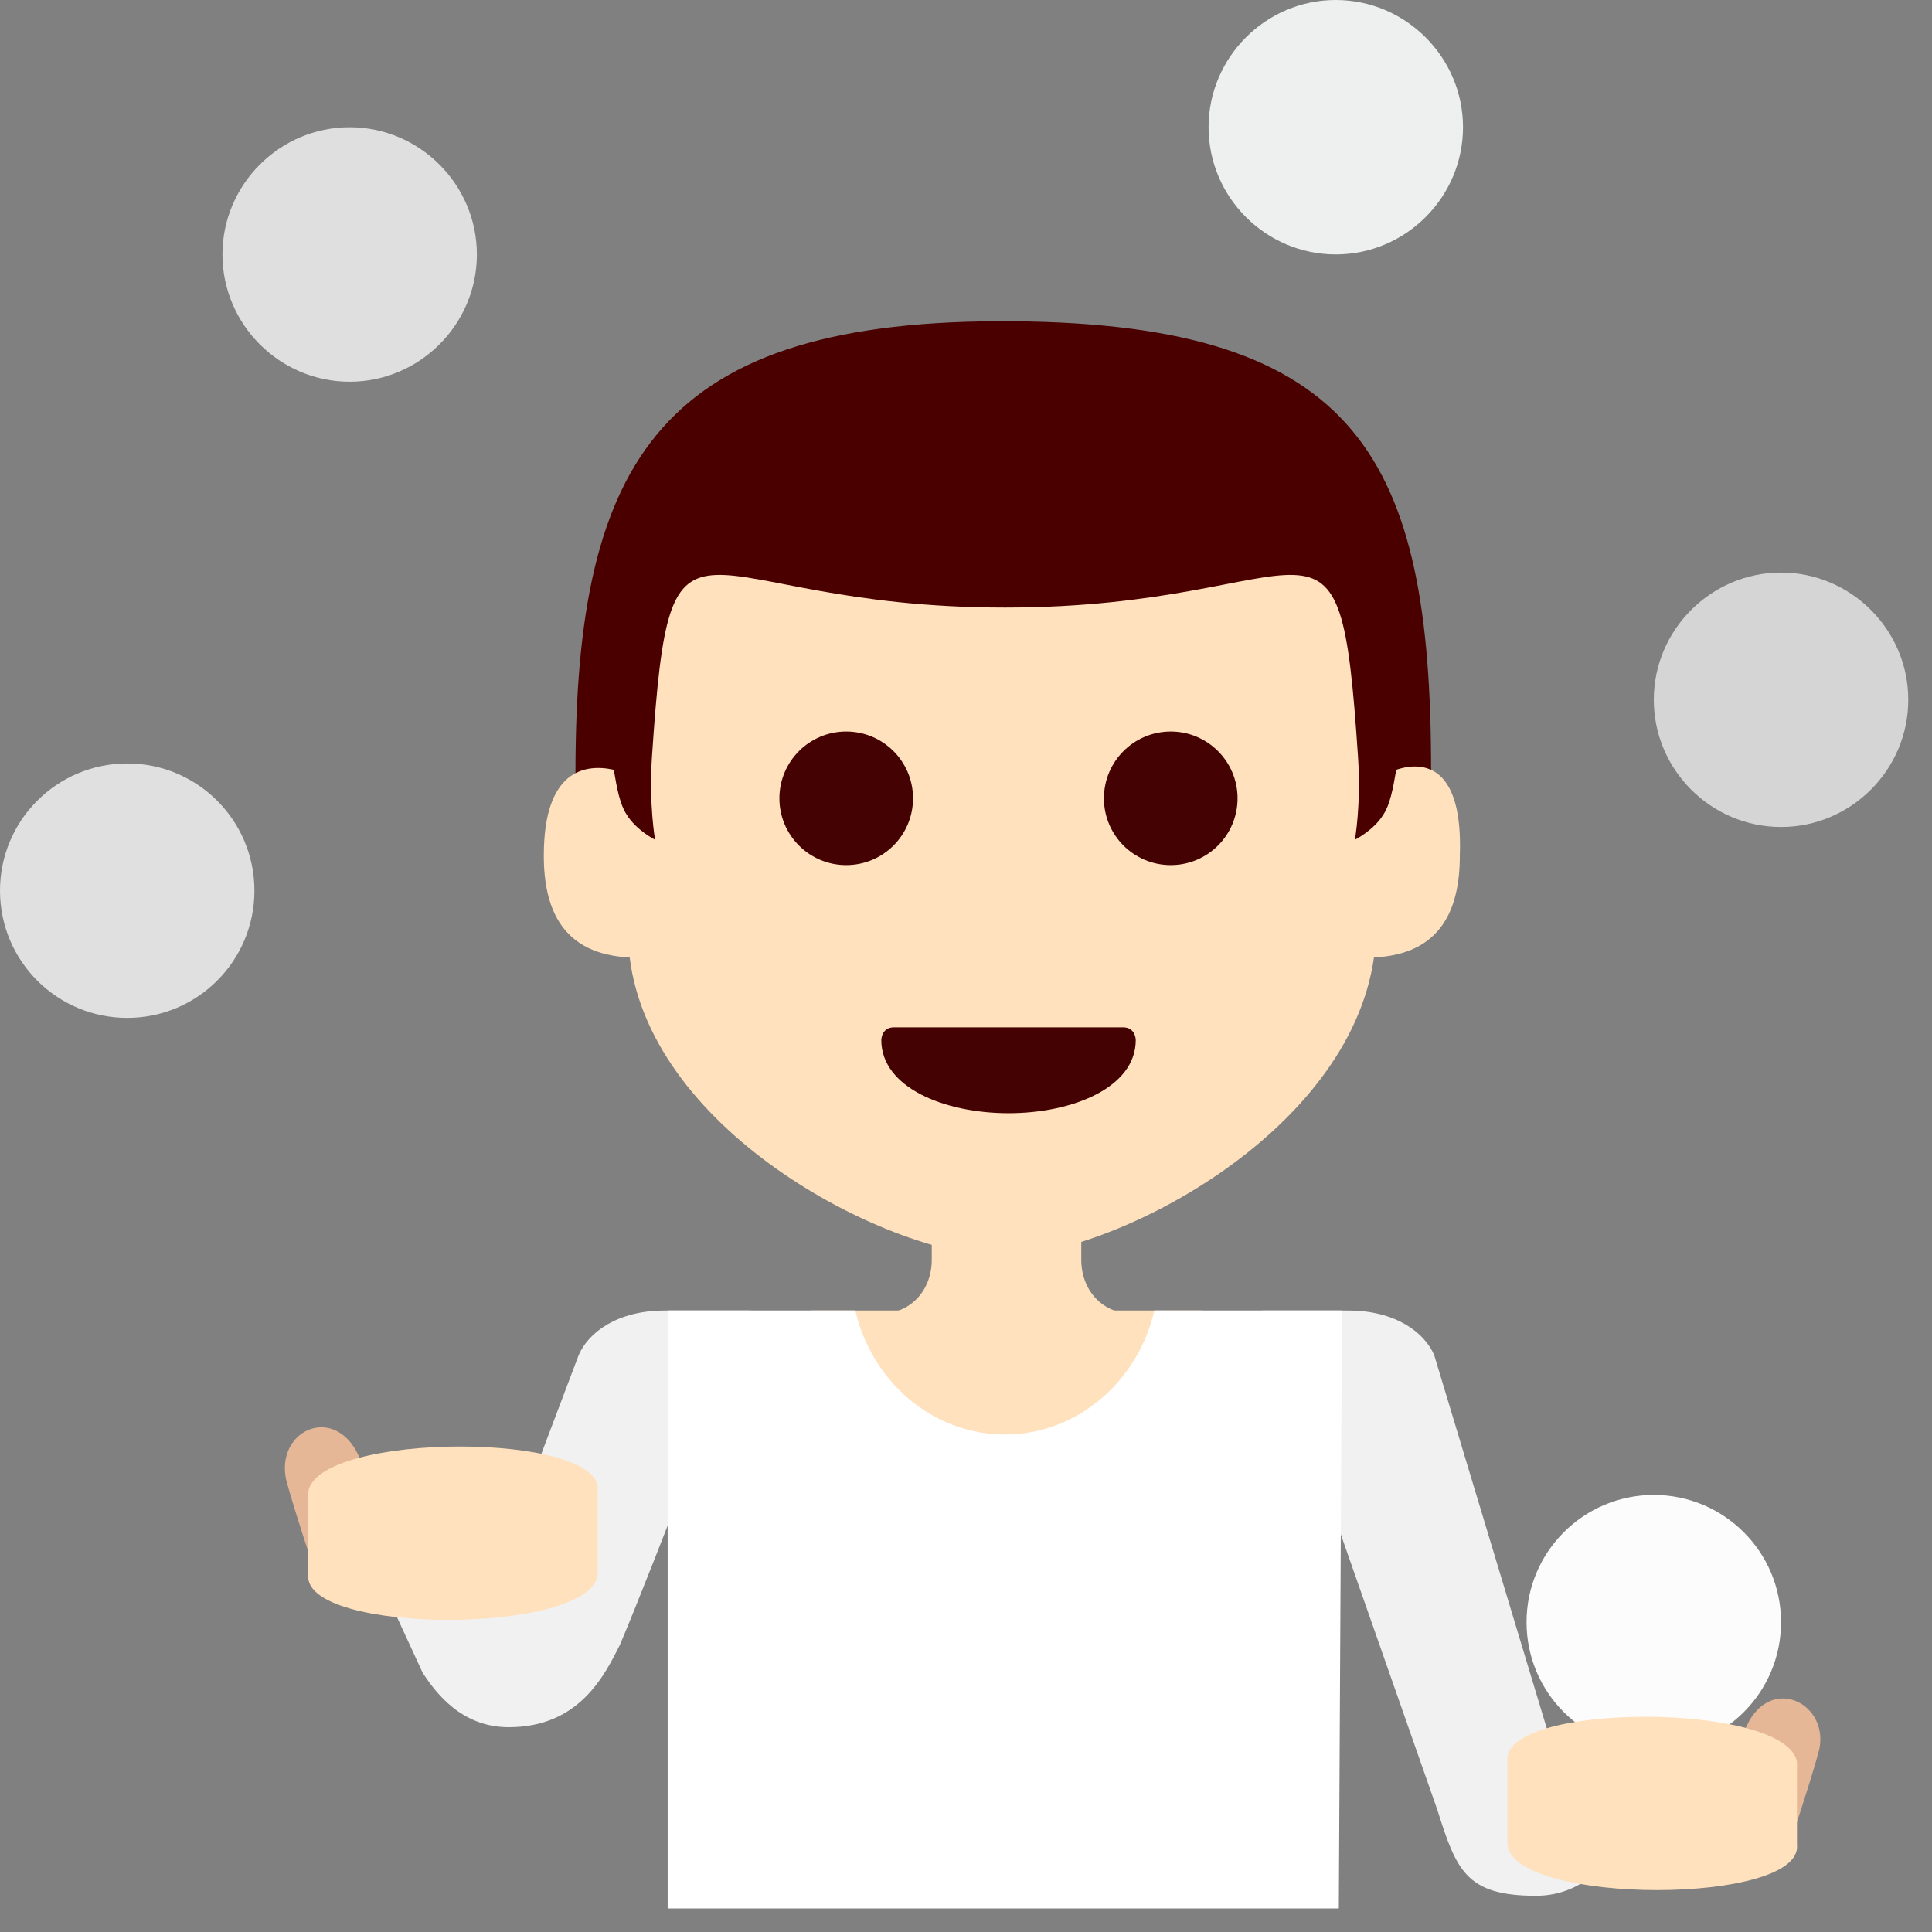 <svg width="36" height="36" viewBox="0 0 36 36" fill="none" xmlns="http://www.w3.org/2000/svg">
<rect x="0" y="0" width="36" height="36" fill="#808080" stroke="none"/>
<path d="M27.261 2.371C27.261 3.675 26.194 4.741 24.89 4.741C23.586 4.741 22.52 3.675 22.52 2.371C22.52 1.067 23.586 0 24.89 0C26.194 0 27.261 1.067 27.261 2.371Z" fill="#EEEFEF"/>
<path d="M2.371 18.967C3.68 18.967 4.741 17.906 4.741 16.596C4.741 15.287 3.68 14.226 2.371 14.226C1.061 14.226 0 15.287 0 16.596C0 17.906 1.061 18.967 2.371 18.967Z" fill="#E1E0E1"/>
<path d="M8.886 4.742C8.886 6.046 7.819 7.113 6.515 7.113C5.211 7.113 4.145 6.046 4.145 4.742C4.145 3.438 5.211 2.371 6.515 2.371C7.819 2.371 8.886 3.438 8.886 4.742Z" fill="#DFDFDF"/>
<path d="M35.558 13.04C35.558 14.344 34.491 15.41 33.187 15.41C31.883 15.41 30.816 14.344 30.816 13.04C30.816 11.736 31.883 10.669 33.187 10.669C34.491 10.669 35.558 11.736 35.558 13.04Z" fill="#D5D5D5"/>
<path d="M30.816 32.598C32.125 32.598 33.187 31.537 33.187 30.227C33.187 28.918 32.125 27.856 30.816 27.856C29.507 27.856 28.445 28.918 28.445 30.227C28.445 31.537 29.507 32.598 30.816 32.598Z" fill="#FCFCFC"/>
<path d="M32.595 32.065L31.824 33.605L33.306 34.495C33.306 34.495 33.78 33.072 33.899 32.598C34.076 31.768 33.069 31.235 32.595 32.065Z" fill="#E6B796"/>
<path d="M9.479 32.184C10.783 32.184 11.258 31.236 11.554 30.643C12.206 29.102 13.984 24.42 13.984 24.42H12.384C11.495 24.42 10.961 24.835 10.783 25.25L9.124 29.636H7.168L7.879 31.177C8.116 31.532 8.59 32.184 9.479 32.184" fill="#F1F1F1"/>
<path d="M28.62 35.325C27.317 35.325 27.139 34.851 26.783 33.725L23.523 24.42H25.124C26.013 24.42 26.546 24.835 26.724 25.25L28.976 32.717H30.932L30.221 34.318C29.984 34.673 29.509 35.325 28.62 35.325Z" fill="#F1F1F1"/>
<path d="M6.633 27.026L7.404 28.567L5.922 29.456C5.922 29.456 5.448 28.034 5.329 27.56C5.152 26.671 6.159 26.197 6.633 27.026Z" fill="#E6B796"/>
<path d="M5.744 29.339V27.798C5.922 26.672 11.315 26.672 11.137 27.798V29.339C11.019 30.465 5.626 30.465 5.744 29.339" fill="#FFE1BD"/>
<path d="M33.484 34.375V32.834C33.306 31.708 27.912 31.708 28.09 32.834V34.375C28.209 35.501 33.602 35.501 33.484 34.375Z" fill="#FFE1BD"/>
<path d="M20.148 23.47V22.463H17.362V23.47C17.362 24.063 16.948 24.478 16.414 24.478H21.096C20.563 24.478 20.148 24.063 20.148 23.47Z" fill="#FFE1BD"/>
<path d="M15.109 24.419H22.399V28.627H15.109V24.419Z" fill="#FFE1BD"/>
<path d="M25.006 24.419H21.509C21.213 25.723 20.087 26.73 18.724 26.73C17.361 26.73 16.235 25.723 15.938 24.419H12.441V35.561H24.947L25.006 24.419Z" fill="white"/>
<path d="M10.723 14.403L11.552 15.944H26.014L26.666 14.344C26.666 8.536 25.303 6.047 18.902 5.987C12.323 5.928 10.723 8.536 10.723 14.403" fill="#4B0000"/>
<path d="M26.017 14.344C25.957 14.7 25.898 14.996 25.78 15.174C25.602 15.47 25.246 15.648 25.246 15.648C25.246 15.648 25.365 14.996 25.305 14.107C24.95 8.773 24.654 11.321 18.727 11.321C12.8 11.321 12.504 8.773 12.148 14.107C12.089 14.996 12.207 15.648 12.207 15.648C12.207 15.648 11.852 15.47 11.674 15.174C11.555 14.996 11.496 14.7 11.437 14.344C10.903 14.226 10.133 14.344 10.133 15.944C10.133 16.952 10.488 17.782 11.733 17.841C12.148 21.16 16.652 23.412 18.667 23.412C20.683 23.412 25.128 21.16 25.602 17.841C26.846 17.782 27.202 16.952 27.202 15.944C27.261 14.285 26.55 14.166 26.017 14.344" fill="#FFE1BD"/>
<path d="M15.768 16.12C16.456 16.12 17.013 15.563 17.013 14.876C17.013 14.188 16.456 13.631 15.768 13.631C15.081 13.631 14.523 14.188 14.523 14.876C14.523 15.563 15.081 16.12 15.768 16.12Z" fill="#440202"/>
<path d="M21.815 16.12C22.502 16.12 23.06 15.563 23.06 14.876C23.06 14.188 22.502 13.631 21.815 13.631C21.128 13.631 20.57 14.188 20.57 14.876C20.57 15.563 21.128 16.12 21.815 16.12Z" fill="#440202"/>
<path d="M21.163 19.38C21.163 20.269 19.978 20.743 18.793 20.743C17.607 20.743 16.422 20.269 16.422 19.38C16.422 19.38 16.422 19.143 16.659 19.143H20.926C21.163 19.143 21.163 19.38 21.163 19.38Z" fill="#440202"/>
</svg>
